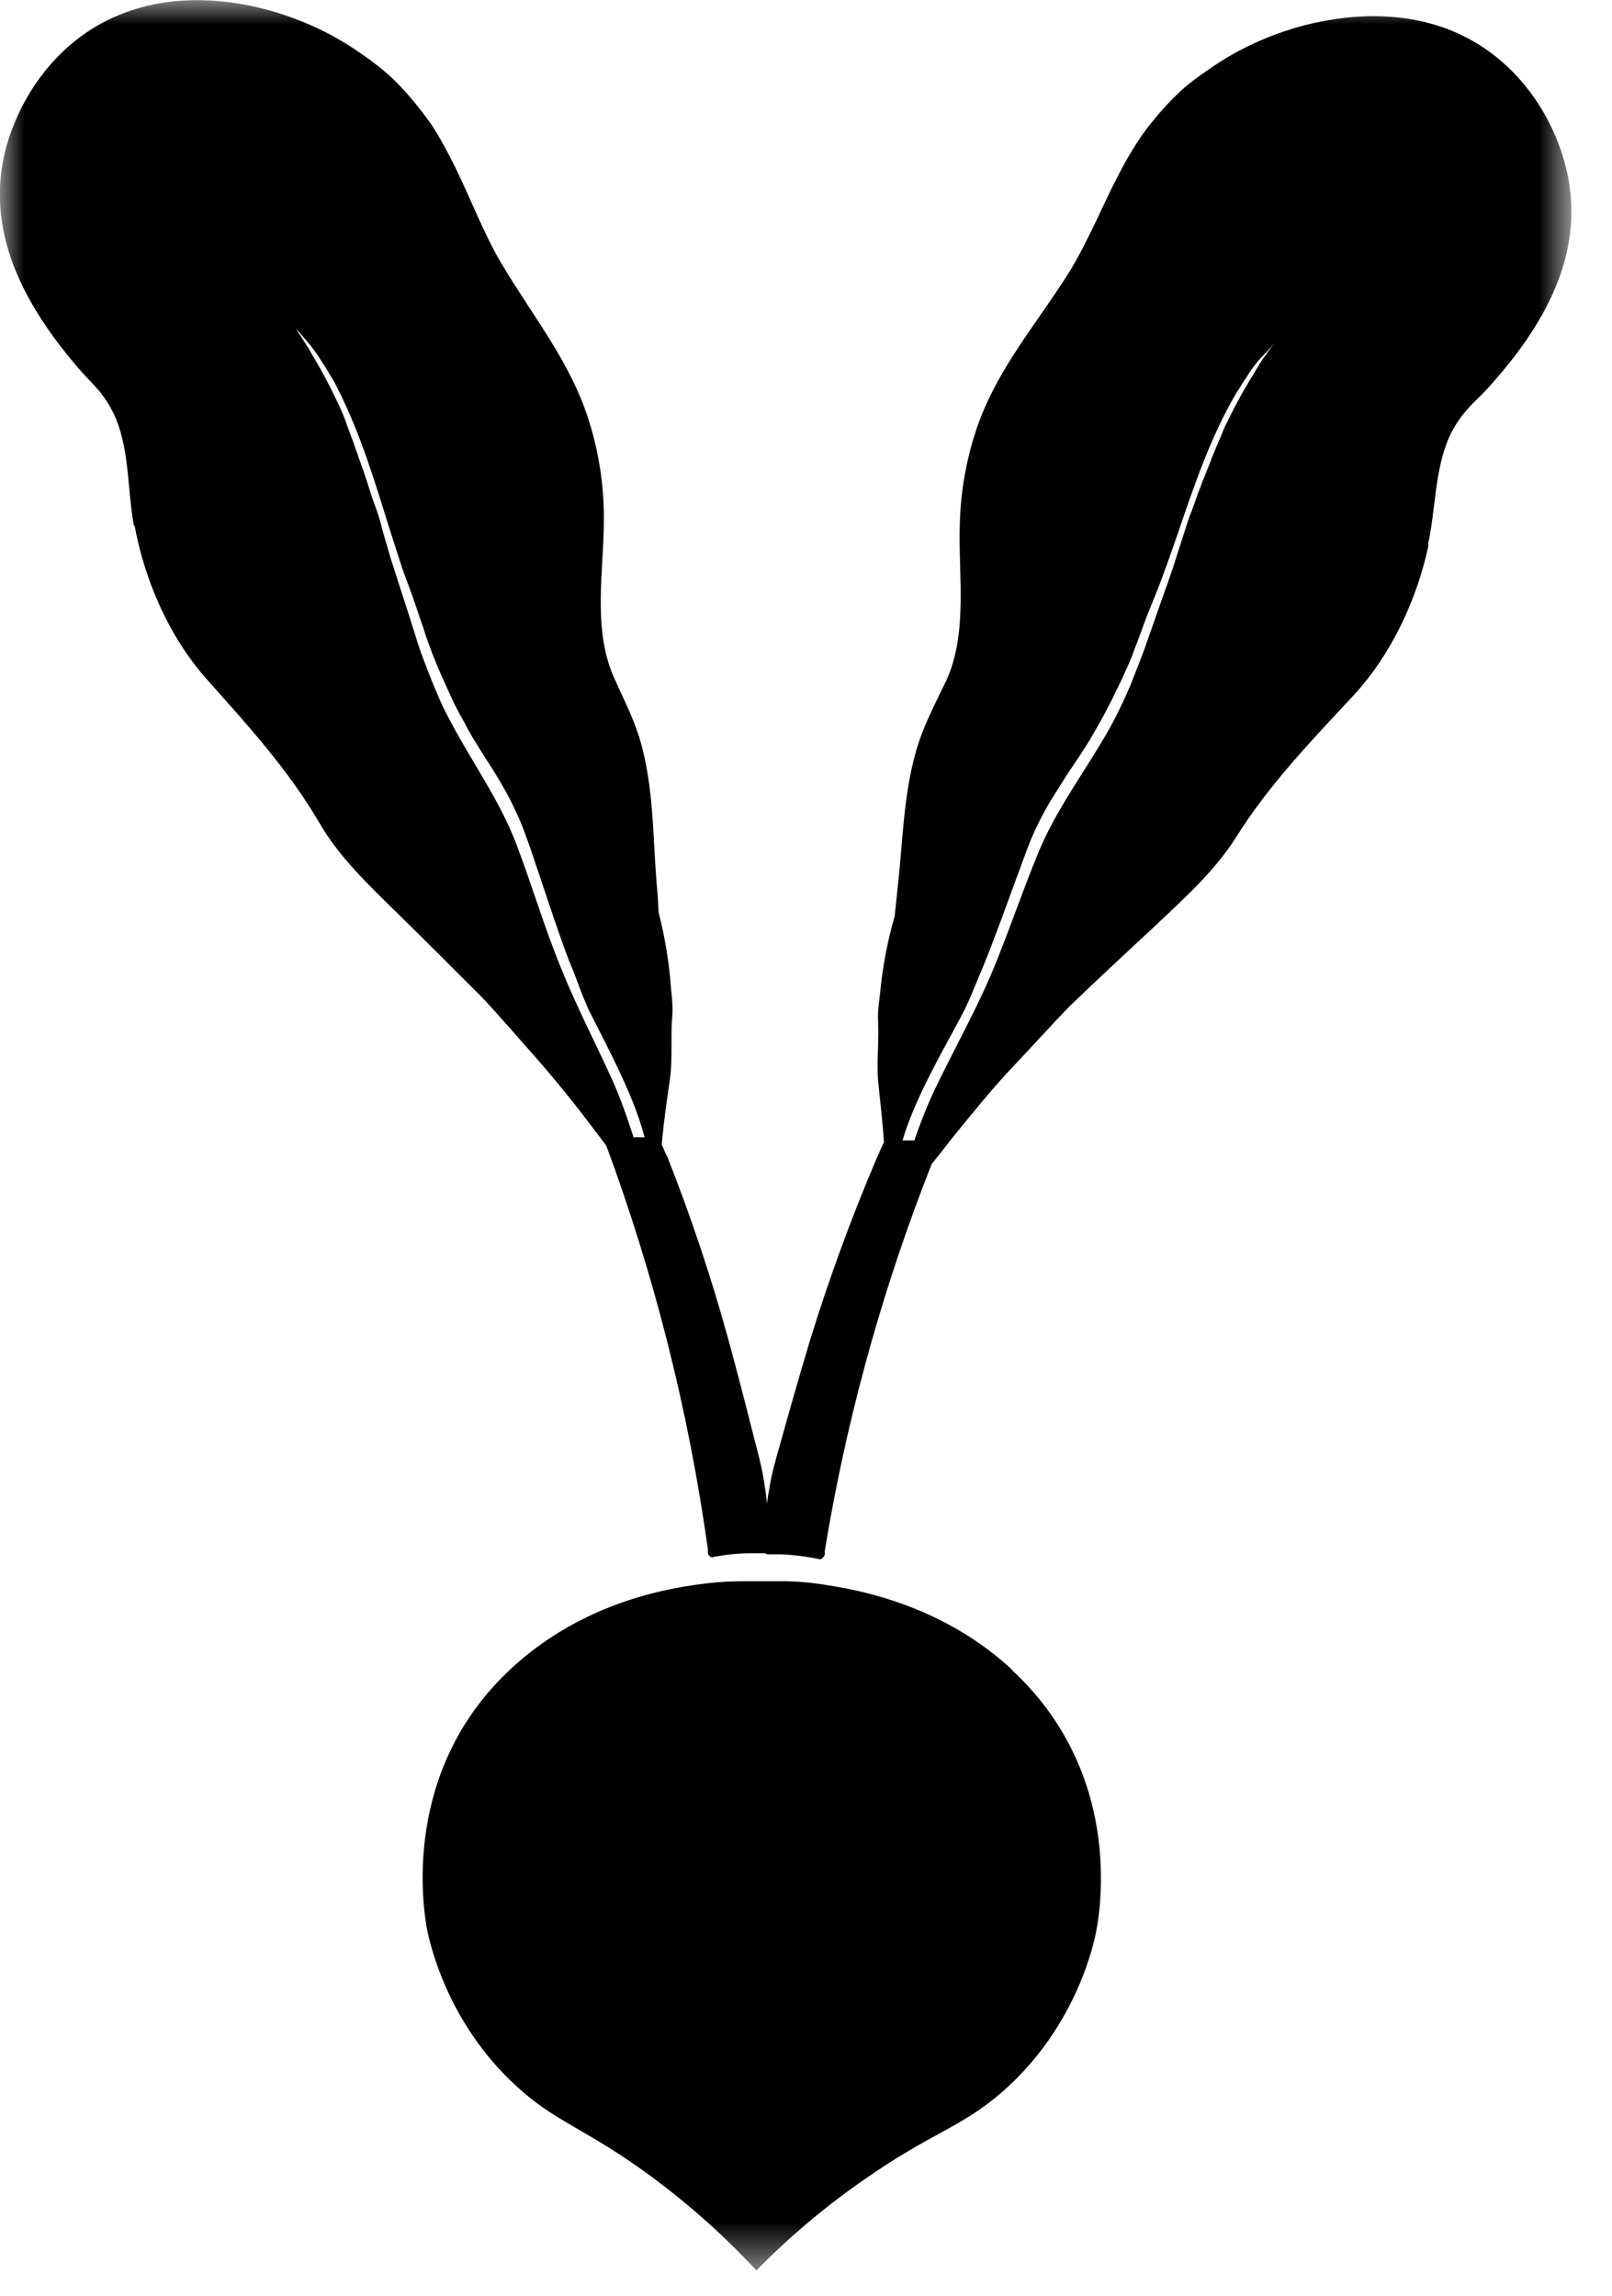 <svg width="33" height="47" viewBox="0 0 33 47" fill="none" xmlns="http://www.w3.org/2000/svg">
<mask id="mask0_177_4847" style="mask-type:luminance" maskUnits="userSpaceOnUse" x="0" y="0" width="33" height="47">
<path d="M0 0H32.17V46.491H0V0Z" fill="white"/>
</mask>
<g mask="url(#mask0_177_4847)">
<path d="M25.285 12.881C25.285 12.881 25.305 12.849 25.305 12.839C25.305 12.839 25.317 12.817 25.327 12.807L25.274 12.892L25.284 12.881H25.285ZM20.718 34.183C19.448 33.007 17.933 32.604 16.959 32.456C16.671 32.407 16.381 32.379 16.09 32.372H15.274C15.115 32.372 14.798 32.372 14.395 32.425C13.42 32.541 11.896 32.901 10.592 34.045C8.145 36.185 8.686 39.172 8.738 39.479C8.802 39.797 9.152 41.397 10.55 42.689C11.365 43.451 11.969 43.558 13.325 44.553C14.342 45.305 15.051 46.015 15.485 46.481C15.931 46.026 16.673 45.326 17.699 44.616C19.077 43.653 19.681 43.558 20.518 42.826C21.948 41.577 22.339 39.988 22.413 39.67C22.488 39.363 23.102 36.396 20.709 34.183H20.718ZM2.743 10.773C2.605 10.032 2.659 9.279 2.373 8.57C2.287 8.368 2.173 8.179 2.034 8.008C1.918 7.871 1.79 7.744 1.663 7.605C0.498 6.271 -0.35 4.714 0.137 2.977C0.466 1.833 1.292 0.732 2.542 0.265C4.121 -0.339 6.08 0.17 7.382 1.091C7.616 1.251 7.837 1.42 8.04 1.61C8.336 1.897 8.602 2.225 8.834 2.553C9.205 3.125 9.47 3.74 9.745 4.354C9.903 4.703 10.062 5.053 10.264 5.392C10.91 6.483 11.694 7.426 12.065 8.644C12.259 9.268 12.359 9.918 12.362 10.571C12.371 11.631 12.118 12.839 12.562 13.855C12.721 14.216 12.901 14.566 13.029 14.925C13.388 15.932 13.357 17.055 13.442 18.082C13.463 18.283 13.474 18.484 13.484 18.686C13.616 19.2 13.701 19.724 13.738 20.253C13.759 20.444 13.781 20.645 13.759 20.847C13.727 21.25 13.77 21.662 13.718 22.065C13.601 22.891 13.474 23.686 13.537 24.512C13.368 24.046 13.283 23.569 13.145 23.102C12.901 22.299 12.467 21.503 12.096 20.761C12.055 20.687 12.019 20.609 11.99 20.529C11.927 20.391 11.873 20.242 11.821 20.105C11.766 19.951 11.706 19.799 11.641 19.649C11.355 18.887 11.111 18.103 10.847 17.34C10.783 17.16 10.72 16.98 10.645 16.8C10.563 16.613 10.475 16.43 10.38 16.249C10.285 16.08 10.18 15.9 10.073 15.731C9.957 15.551 9.84 15.37 9.724 15.179C9.651 15.063 9.584 14.943 9.523 14.82C9.448 14.691 9.377 14.56 9.31 14.427C9.257 14.322 9.215 14.216 9.162 14.109C9.109 13.983 9.046 13.856 8.993 13.729C8.94 13.613 8.897 13.495 8.845 13.368L8.717 13.018L8.675 12.88C8.59 12.648 8.516 12.404 8.431 12.17C8.347 11.938 8.251 11.694 8.177 11.46C8.115 11.262 8.052 11.065 7.987 10.867C7.68 9.883 7.382 8.876 6.906 7.943C6.863 7.852 6.813 7.764 6.758 7.679C6.705 7.585 6.648 7.493 6.588 7.404C6.532 7.313 6.472 7.225 6.408 7.139C6.345 7.054 6.27 6.969 6.197 6.885C6.154 6.832 6.111 6.778 6.058 6.737C6.058 6.737 6.058 6.726 6.049 6.726C6.049 6.726 6.09 6.778 6.101 6.8C6.165 6.885 6.217 6.98 6.281 7.076C6.345 7.171 6.388 7.265 6.45 7.361C6.557 7.542 6.652 7.722 6.747 7.902C6.789 7.986 6.832 8.081 6.875 8.166C6.927 8.261 6.97 8.368 7.012 8.463C7.054 8.558 7.086 8.653 7.119 8.748C7.16 8.855 7.192 8.95 7.235 9.056C7.266 9.162 7.309 9.257 7.341 9.363C7.373 9.448 7.404 9.544 7.436 9.628L7.531 9.914C7.562 10.02 7.594 10.115 7.626 10.211C7.658 10.306 7.701 10.412 7.733 10.507C7.764 10.602 7.796 10.709 7.817 10.804C7.87 11.005 7.933 11.196 7.987 11.397C8.114 11.799 8.251 12.213 8.379 12.615L8.569 13.219C8.633 13.41 8.707 13.6 8.782 13.791C8.855 13.982 8.94 14.183 9.024 14.374C9.109 14.565 9.205 14.734 9.3 14.914C9.734 15.708 10.232 16.408 10.56 17.254C10.889 18.112 11.143 18.992 11.493 19.839C11.81 20.624 12.203 21.375 12.552 22.148C12.86 22.848 13.049 23.568 13.293 24.289C13.315 24.373 13.347 24.447 13.379 24.521L13.399 24.574C13.315 24.373 12.986 24.161 12.828 23.981C12.605 23.716 12.403 23.441 12.192 23.165C11.793 22.63 11.372 22.11 10.931 21.608C10.571 21.206 10.222 20.792 9.851 20.401C9.28 19.829 8.707 19.256 8.124 18.685C7.542 18.113 6.938 17.541 6.536 16.842C5.889 15.74 5.064 14.84 4.216 13.887C3.442 13.007 2.955 11.853 2.753 10.751L2.744 10.772L2.743 10.773Z" fill="black"/>
<path d="M29.236 11.133C29.395 10.401 29.363 9.65 29.67 8.94C29.765 8.738 29.883 8.558 30.03 8.389C30.146 8.251 30.285 8.135 30.412 7.997C31.609 6.695 32.498 5.159 32.053 3.41C31.757 2.256 30.963 1.144 29.734 0.635C28.176 -0.011 26.195 0.445 24.871 1.335C24.639 1.493 24.405 1.652 24.204 1.832C23.902 2.111 23.628 2.42 23.389 2.754C22.997 3.315 22.721 3.929 22.435 4.534C22.266 4.883 22.096 5.232 21.895 5.56C21.217 6.641 20.412 7.552 19.998 8.76C19.789 9.378 19.671 10.024 19.65 10.677C19.607 11.736 19.83 12.954 19.363 13.951C19.194 14.3 19.015 14.649 18.876 15.01C18.495 16.006 18.495 17.128 18.378 18.156L18.315 18.759C18.168 19.268 18.069 19.789 18.018 20.317C17.997 20.507 17.965 20.709 17.976 20.909C17.997 21.312 17.944 21.714 17.976 22.128C18.06 22.954 18.167 23.748 18.092 24.585C18.273 24.13 18.378 23.653 18.526 23.187C18.792 22.393 19.247 21.609 19.639 20.877C19.681 20.804 19.713 20.729 19.755 20.655C19.819 20.518 19.882 20.38 19.936 20.242C20 20.094 20.062 19.935 20.126 19.787C20.433 19.035 20.698 18.261 20.985 17.499C21.05 17.315 21.124 17.135 21.207 16.959C21.292 16.778 21.387 16.598 21.492 16.418L21.811 15.91C21.927 15.729 22.054 15.55 22.17 15.37C22.245 15.254 22.319 15.137 22.383 15.021C22.457 14.893 22.53 14.766 22.605 14.628C22.658 14.522 22.712 14.427 22.764 14.321C22.828 14.194 22.88 14.077 22.944 13.95L23.103 13.601C23.155 13.484 23.198 13.368 23.24 13.251L23.294 13.113C23.378 12.881 23.463 12.648 23.558 12.414C23.654 12.182 23.749 11.949 23.833 11.705C23.908 11.514 23.972 11.313 24.046 11.111C24.385 10.126 24.702 9.141 25.21 8.219C25.264 8.135 25.306 8.04 25.369 7.955C25.422 7.86 25.485 7.775 25.539 7.69C25.651 7.507 25.786 7.34 25.942 7.193C25.984 7.139 26.037 7.086 26.079 7.044L26.089 7.034C26.089 7.034 26.047 7.086 26.026 7.107C25.963 7.193 25.9 7.287 25.835 7.373C25.772 7.468 25.719 7.563 25.667 7.648C25.56 7.828 25.453 7.996 25.359 8.178C25.317 8.262 25.264 8.347 25.221 8.442C25.168 8.538 25.126 8.643 25.073 8.738C25.03 8.834 24.999 8.929 24.957 9.014C24.914 9.12 24.871 9.215 24.83 9.321C24.787 9.416 24.755 9.523 24.713 9.618C24.681 9.703 24.639 9.798 24.607 9.883C24.575 9.978 24.532 10.073 24.5 10.169C24.469 10.264 24.427 10.37 24.395 10.465C24.352 10.56 24.32 10.667 24.288 10.762C24.257 10.858 24.225 10.963 24.193 11.058C24.13 11.259 24.067 11.45 24.003 11.652C23.865 12.054 23.717 12.457 23.579 12.86C23.505 13.06 23.442 13.262 23.367 13.452L23.144 14.024C23.06 14.216 22.976 14.405 22.88 14.596C22.789 14.781 22.691 14.961 22.584 15.137C22.128 15.91 21.609 16.609 21.26 17.446C20.91 18.293 20.624 19.162 20.264 20.009C19.925 20.782 19.511 21.524 19.14 22.297C18.813 22.985 18.601 23.706 18.346 24.416C18.316 24.494 18.285 24.571 18.251 24.648L18.23 24.701C18.326 24.501 18.654 24.299 18.824 24.119C19.056 23.865 19.268 23.589 19.48 23.314C19.904 22.795 20.317 22.276 20.783 21.789C21.154 21.396 21.513 20.995 21.895 20.602C22.478 20.041 23.071 19.49 23.664 18.939C24.257 18.378 24.871 17.827 25.306 17.138C25.984 16.058 26.832 15.179 27.7 14.247C28.494 13.388 29.013 12.255 29.246 11.154L29.236 11.133ZM12.774 24.183C13.622 26.621 14.229 29.137 14.585 31.693V31.778C14.956 31.715 15.242 31.704 15.379 31.704H15.655C15.634 31.344 15.56 30.464 15.432 29.966C15.221 29.13 15.008 28.271 14.787 27.477C14.432 26.203 14.011 24.948 13.526 23.717C13.484 23.611 13.441 23.516 13.4 23.409H12.488C12.572 23.643 12.668 23.896 12.774 24.194V24.183Z" fill="black"/>
<path d="M14.596 31.885C14.596 31.885 14.554 31.885 14.532 31.863C14.512 31.842 14.491 31.821 14.491 31.789V31.714C14.096 28.886 13.396 26.109 12.403 23.431C12.394 23.399 12.403 23.358 12.414 23.325C12.435 23.294 12.467 23.283 12.51 23.283H13.42C13.42 23.283 13.506 23.326 13.516 23.368C13.537 23.41 13.558 23.463 13.579 23.506C13.601 23.558 13.622 23.612 13.654 23.665C14.141 24.893 14.564 26.163 14.914 27.435C15.126 28.209 15.338 29.046 15.54 29.84L15.56 29.924C15.688 30.422 15.751 31.238 15.783 31.683C15.783 31.714 15.783 31.746 15.751 31.768C15.728 31.789 15.698 31.8 15.666 31.8H15.39C15.285 31.8 14.999 31.8 14.617 31.873H14.596V31.885ZM12.88 24.152C13.727 26.587 14.334 29.098 14.691 31.651C15.03 31.598 15.285 31.587 15.39 31.587H15.549C15.518 31.186 15.454 30.433 15.338 29.988L15.317 29.903C15.117 29.099 14.909 28.298 14.692 27.499C14.342 26.227 13.921 24.974 13.431 23.749L13.367 23.59C13.357 23.569 13.347 23.538 13.336 23.516H12.658C12.732 23.707 12.806 23.918 12.891 24.162L12.88 24.152Z" fill="black"/>
<path d="M18.198 23.464C18.155 23.559 18.103 23.665 18.061 23.76C17.541 24.979 17.085 26.223 16.694 27.489C16.45 28.283 16.217 29.131 15.973 29.968C15.836 30.465 15.741 31.344 15.698 31.705H15.973C16.111 31.705 16.398 31.737 16.767 31.811V31.727C17.191 29.18 17.865 26.682 18.78 24.268C18.896 23.972 18.993 23.718 19.088 23.474H18.178L18.198 23.464Z" fill="black"/>
<path d="M16.778 31.917H16.758C16.503 31.864 16.244 31.832 15.984 31.821H15.709C15.709 31.821 15.645 31.8 15.624 31.779C15.603 31.755 15.592 31.725 15.593 31.694C15.624 31.334 15.719 30.445 15.868 29.935L15.889 29.851C16.112 29.057 16.344 28.231 16.577 27.457C16.968 26.188 17.424 24.94 17.945 23.718C17.965 23.665 17.997 23.612 18.018 23.549C18.039 23.506 18.061 23.463 18.082 23.411C18.103 23.369 18.134 23.347 18.189 23.347H19.099C19.099 23.347 19.173 23.379 19.183 23.411C19.205 23.442 19.205 23.474 19.194 23.517C19.099 23.761 19.003 24.015 18.887 24.311C17.973 26.717 17.302 29.208 16.885 31.747V31.832C16.885 31.832 16.853 31.885 16.832 31.906C16.812 31.918 16.791 31.925 16.769 31.927L16.778 31.917ZM15.836 31.599H15.995C16.101 31.599 16.355 31.62 16.694 31.684C17.12 29.142 17.794 26.648 18.707 24.237C18.802 23.993 18.876 23.792 18.96 23.59H18.282L18.252 23.654C18.252 23.654 18.198 23.761 18.177 23.813C17.656 25.026 17.203 26.268 16.821 27.531C16.588 28.294 16.356 29.12 16.133 29.914L16.111 29.999C15.985 30.445 15.9 31.196 15.857 31.598L15.836 31.599Z" fill="black"/>
</g>
</svg>
